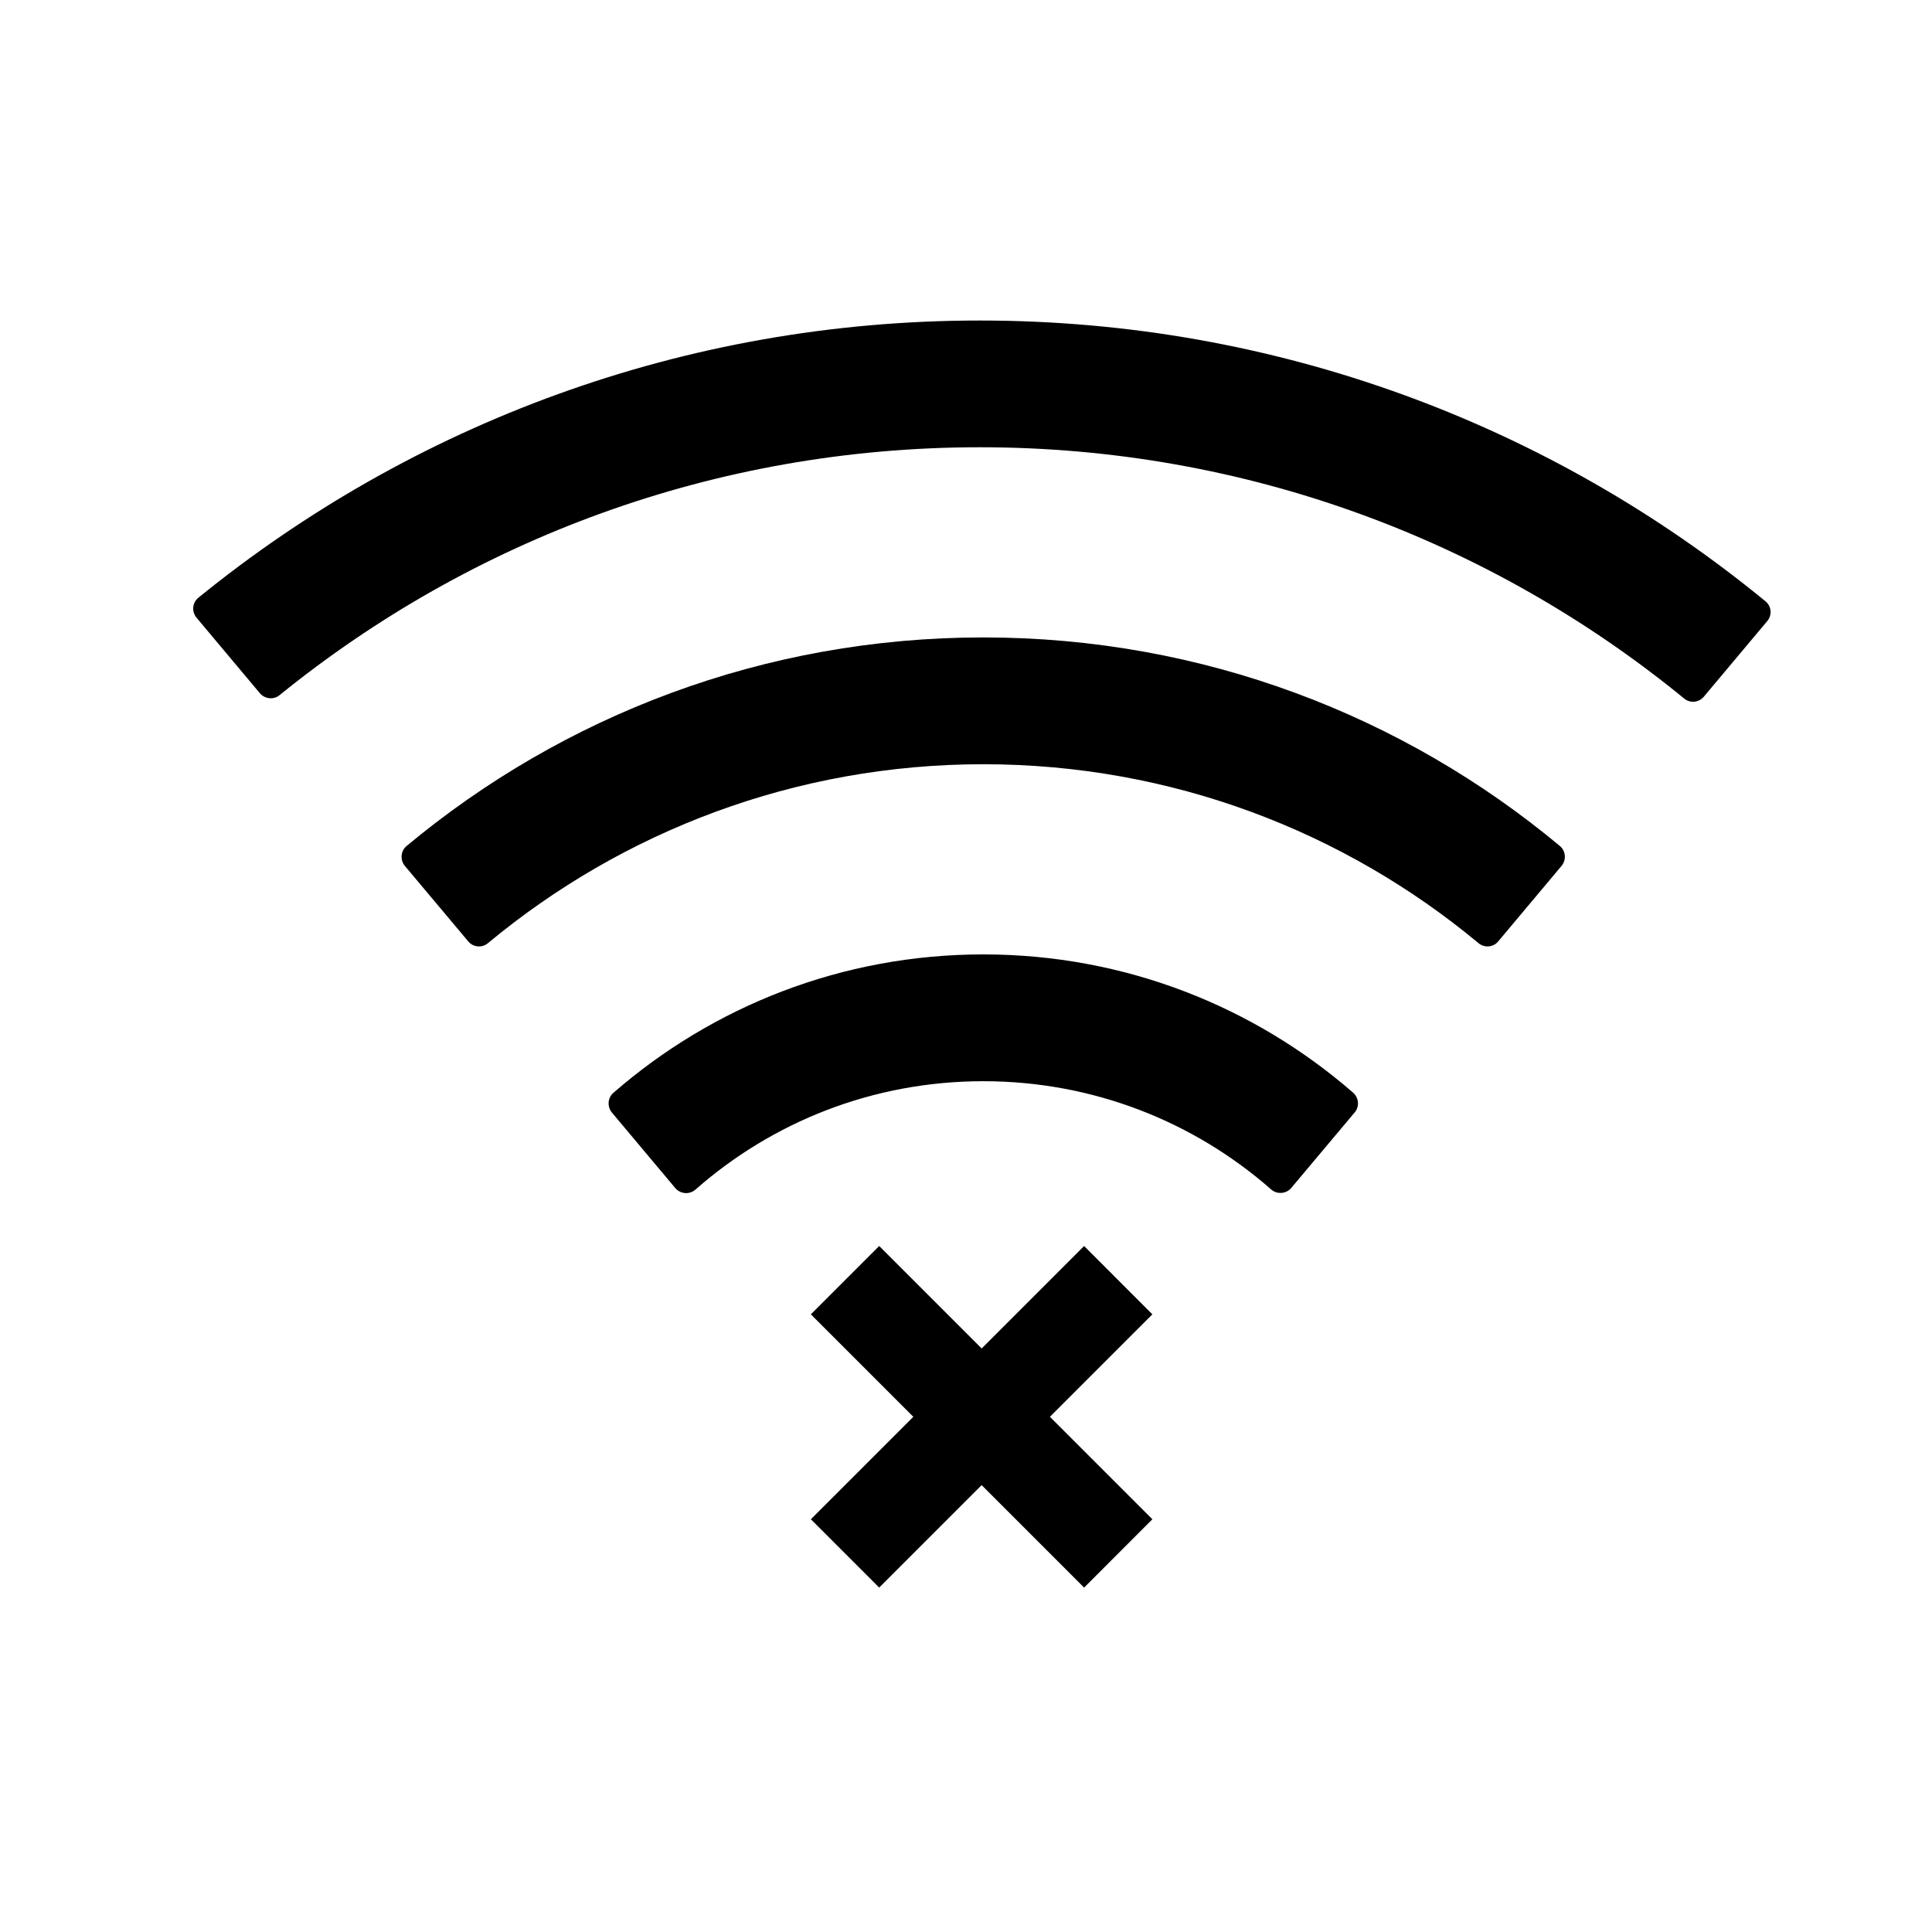 <svg width="30" height="30" viewBox="0 0 30 30" xmlns="http://www.w3.org/2000/svg">
<path d="M27.412 9.335C24.093 6.612 19.843 4.977 15.214 4.977C10.615 4.977 6.393 6.59 3.082 9.28C2.986 9.357 2.972 9.496 3.052 9.592L4.036 10.765C4.113 10.855 4.249 10.869 4.34 10.795C7.312 8.386 11.093 6.945 15.214 6.945C19.365 6.945 23.171 8.408 26.152 10.847C26.245 10.924 26.381 10.91 26.458 10.817L27.442 9.644C27.521 9.551 27.508 9.412 27.412 9.335Z" fill="black"/>
<path d="M21.011 16.967C19.474 15.63 17.467 14.82 15.269 14.82C13.07 14.82 11.063 15.63 9.524 16.97C9.436 17.046 9.425 17.183 9.502 17.276L10.486 18.449C10.566 18.542 10.705 18.553 10.798 18.473C11.99 17.423 13.554 16.789 15.269 16.789C16.983 16.789 18.547 17.423 19.74 18.471C19.832 18.55 19.972 18.539 20.051 18.446L21.036 17.273C21.112 17.183 21.101 17.046 21.011 16.967Z" fill="black"/>
<path d="M24.221 13.136C21.796 11.115 18.676 9.898 15.269 9.898C11.862 9.898 8.742 11.115 6.314 13.136C6.221 13.213 6.21 13.352 6.286 13.445L7.271 14.618C7.347 14.711 7.487 14.722 7.577 14.645C9.663 12.912 12.346 11.867 15.269 11.867C18.192 11.867 20.874 12.912 22.958 14.645C23.051 14.722 23.188 14.711 23.264 14.618L24.248 13.445C24.325 13.352 24.314 13.213 24.221 13.136Z" fill="black"/>
<path d="M13.652 19.348L12.591 20.409L14.182 22L12.591 23.591L13.652 24.652L15.243 23.061L16.834 24.652L17.894 23.591L16.303 22L17.894 20.409L16.834 19.348L15.243 20.939L13.652 19.348Z" fill="black"/>
</svg>
